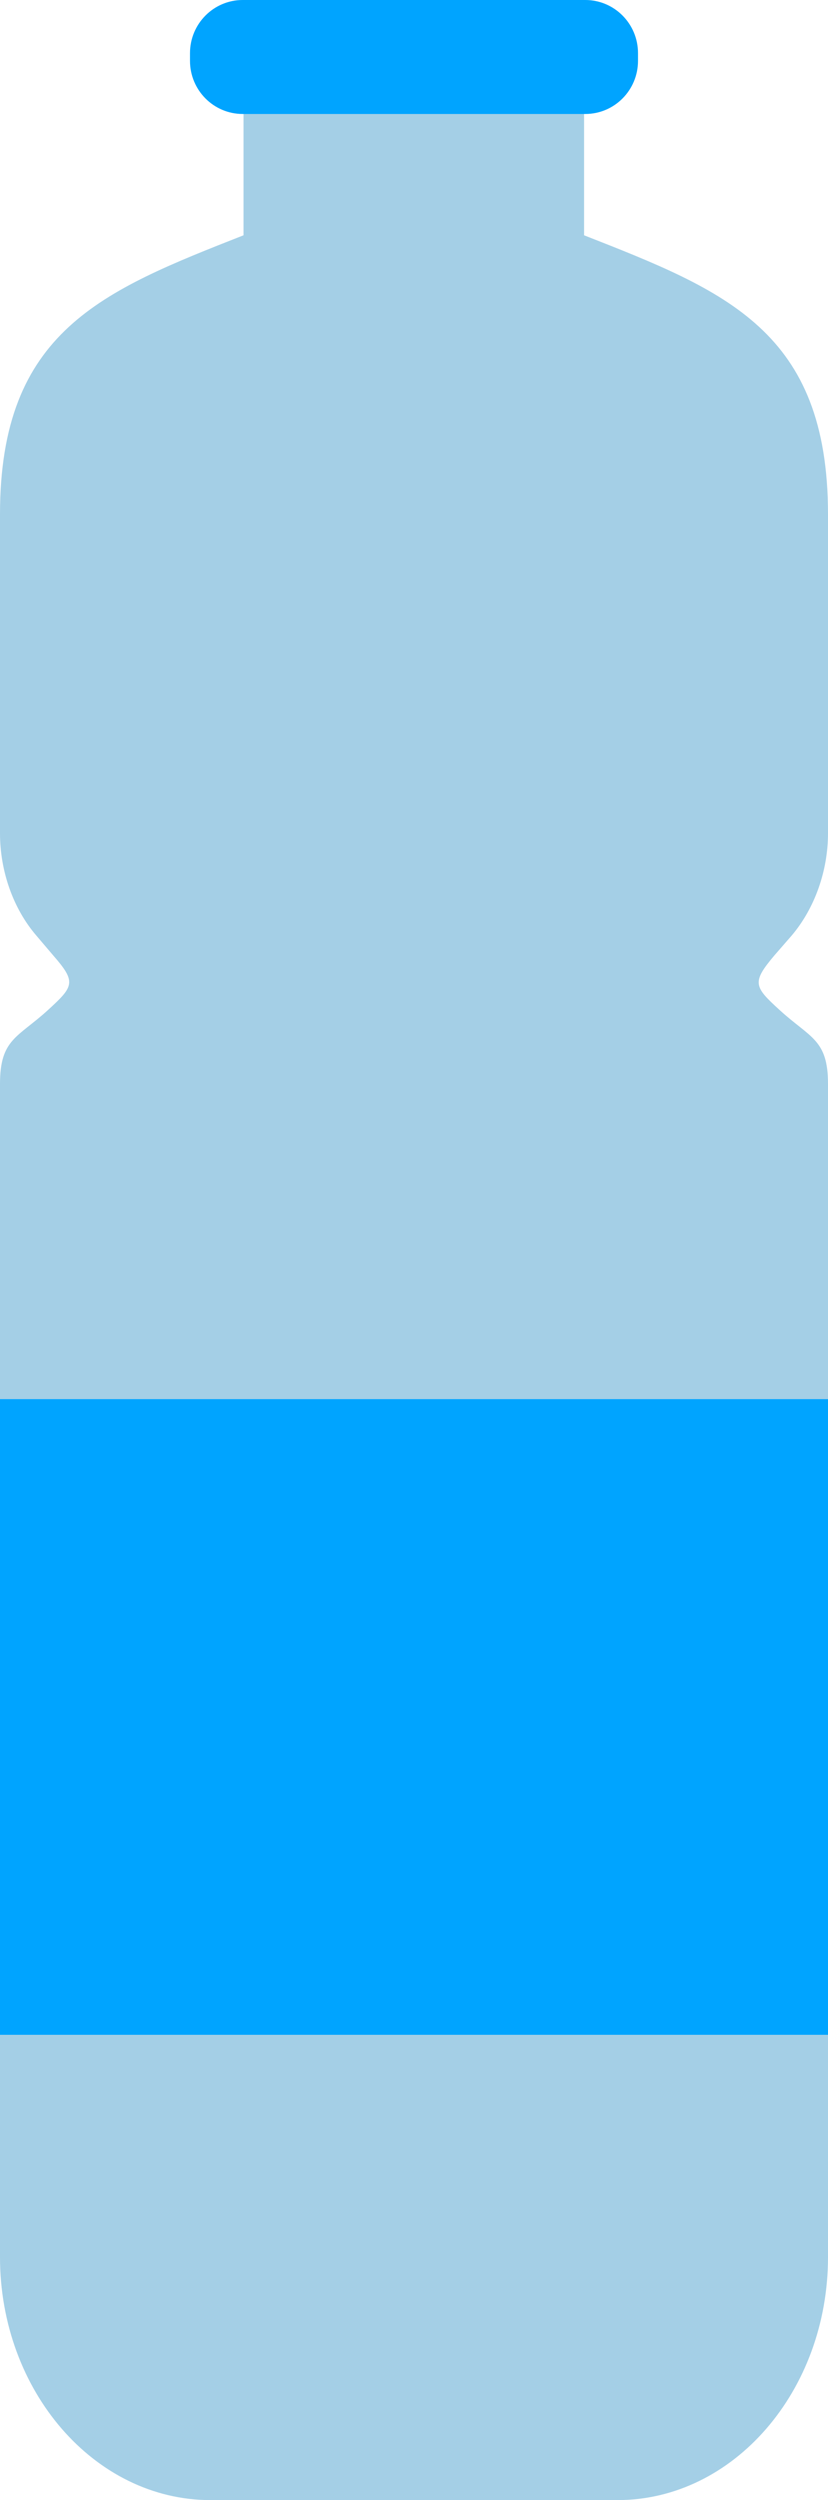 <svg width="62" height="187" viewBox="0 0 62 187" fill="none" xmlns="http://www.w3.org/2000/svg">
<g clip-path="url(#clip0_470_777)">
<path d="M15.764 187C7.083 187 0 178.838 0 168.825V81.075C0 77.707 1.326 77.616 3.587 75.552C5.546 73.762 5.727 73.459 3.979 71.456L2.713 69.969C0.995 67.967 0 65.175 0 62.323V38.474C0 24.759 7.656 21.756 18.235 17.599V7.646H43.735V17.599C54.344 21.756 62 24.759 62 38.474V62.323C62 65.145 61.005 67.937 59.287 69.969L57.991 71.456C56.273 73.489 56.454 73.793 58.383 75.552C60.674 77.646 62 77.737 62 81.075V168.825C62 178.838 54.917 187 46.236 187H15.764Z" fill="#A4CFE6"/>
<path d="M43.825 0H18.175C15.994 0 14.227 1.78 14.227 3.975V4.551C14.227 6.747 15.994 8.526 18.175 8.526H43.825C46.006 8.526 47.773 6.747 47.773 4.551V3.975C47.773 1.78 46.006 0 43.825 0Z" fill="#00A4FF"/>
<path d="M62 104.651H0V152.197H62V104.651Z" fill="#00A4FF"/>
</g>
<defs>
<clipPath id="clip0_470_777">
<rect width="62" height="187" fill="white"/>
</clipPath>
</defs>
</svg>
